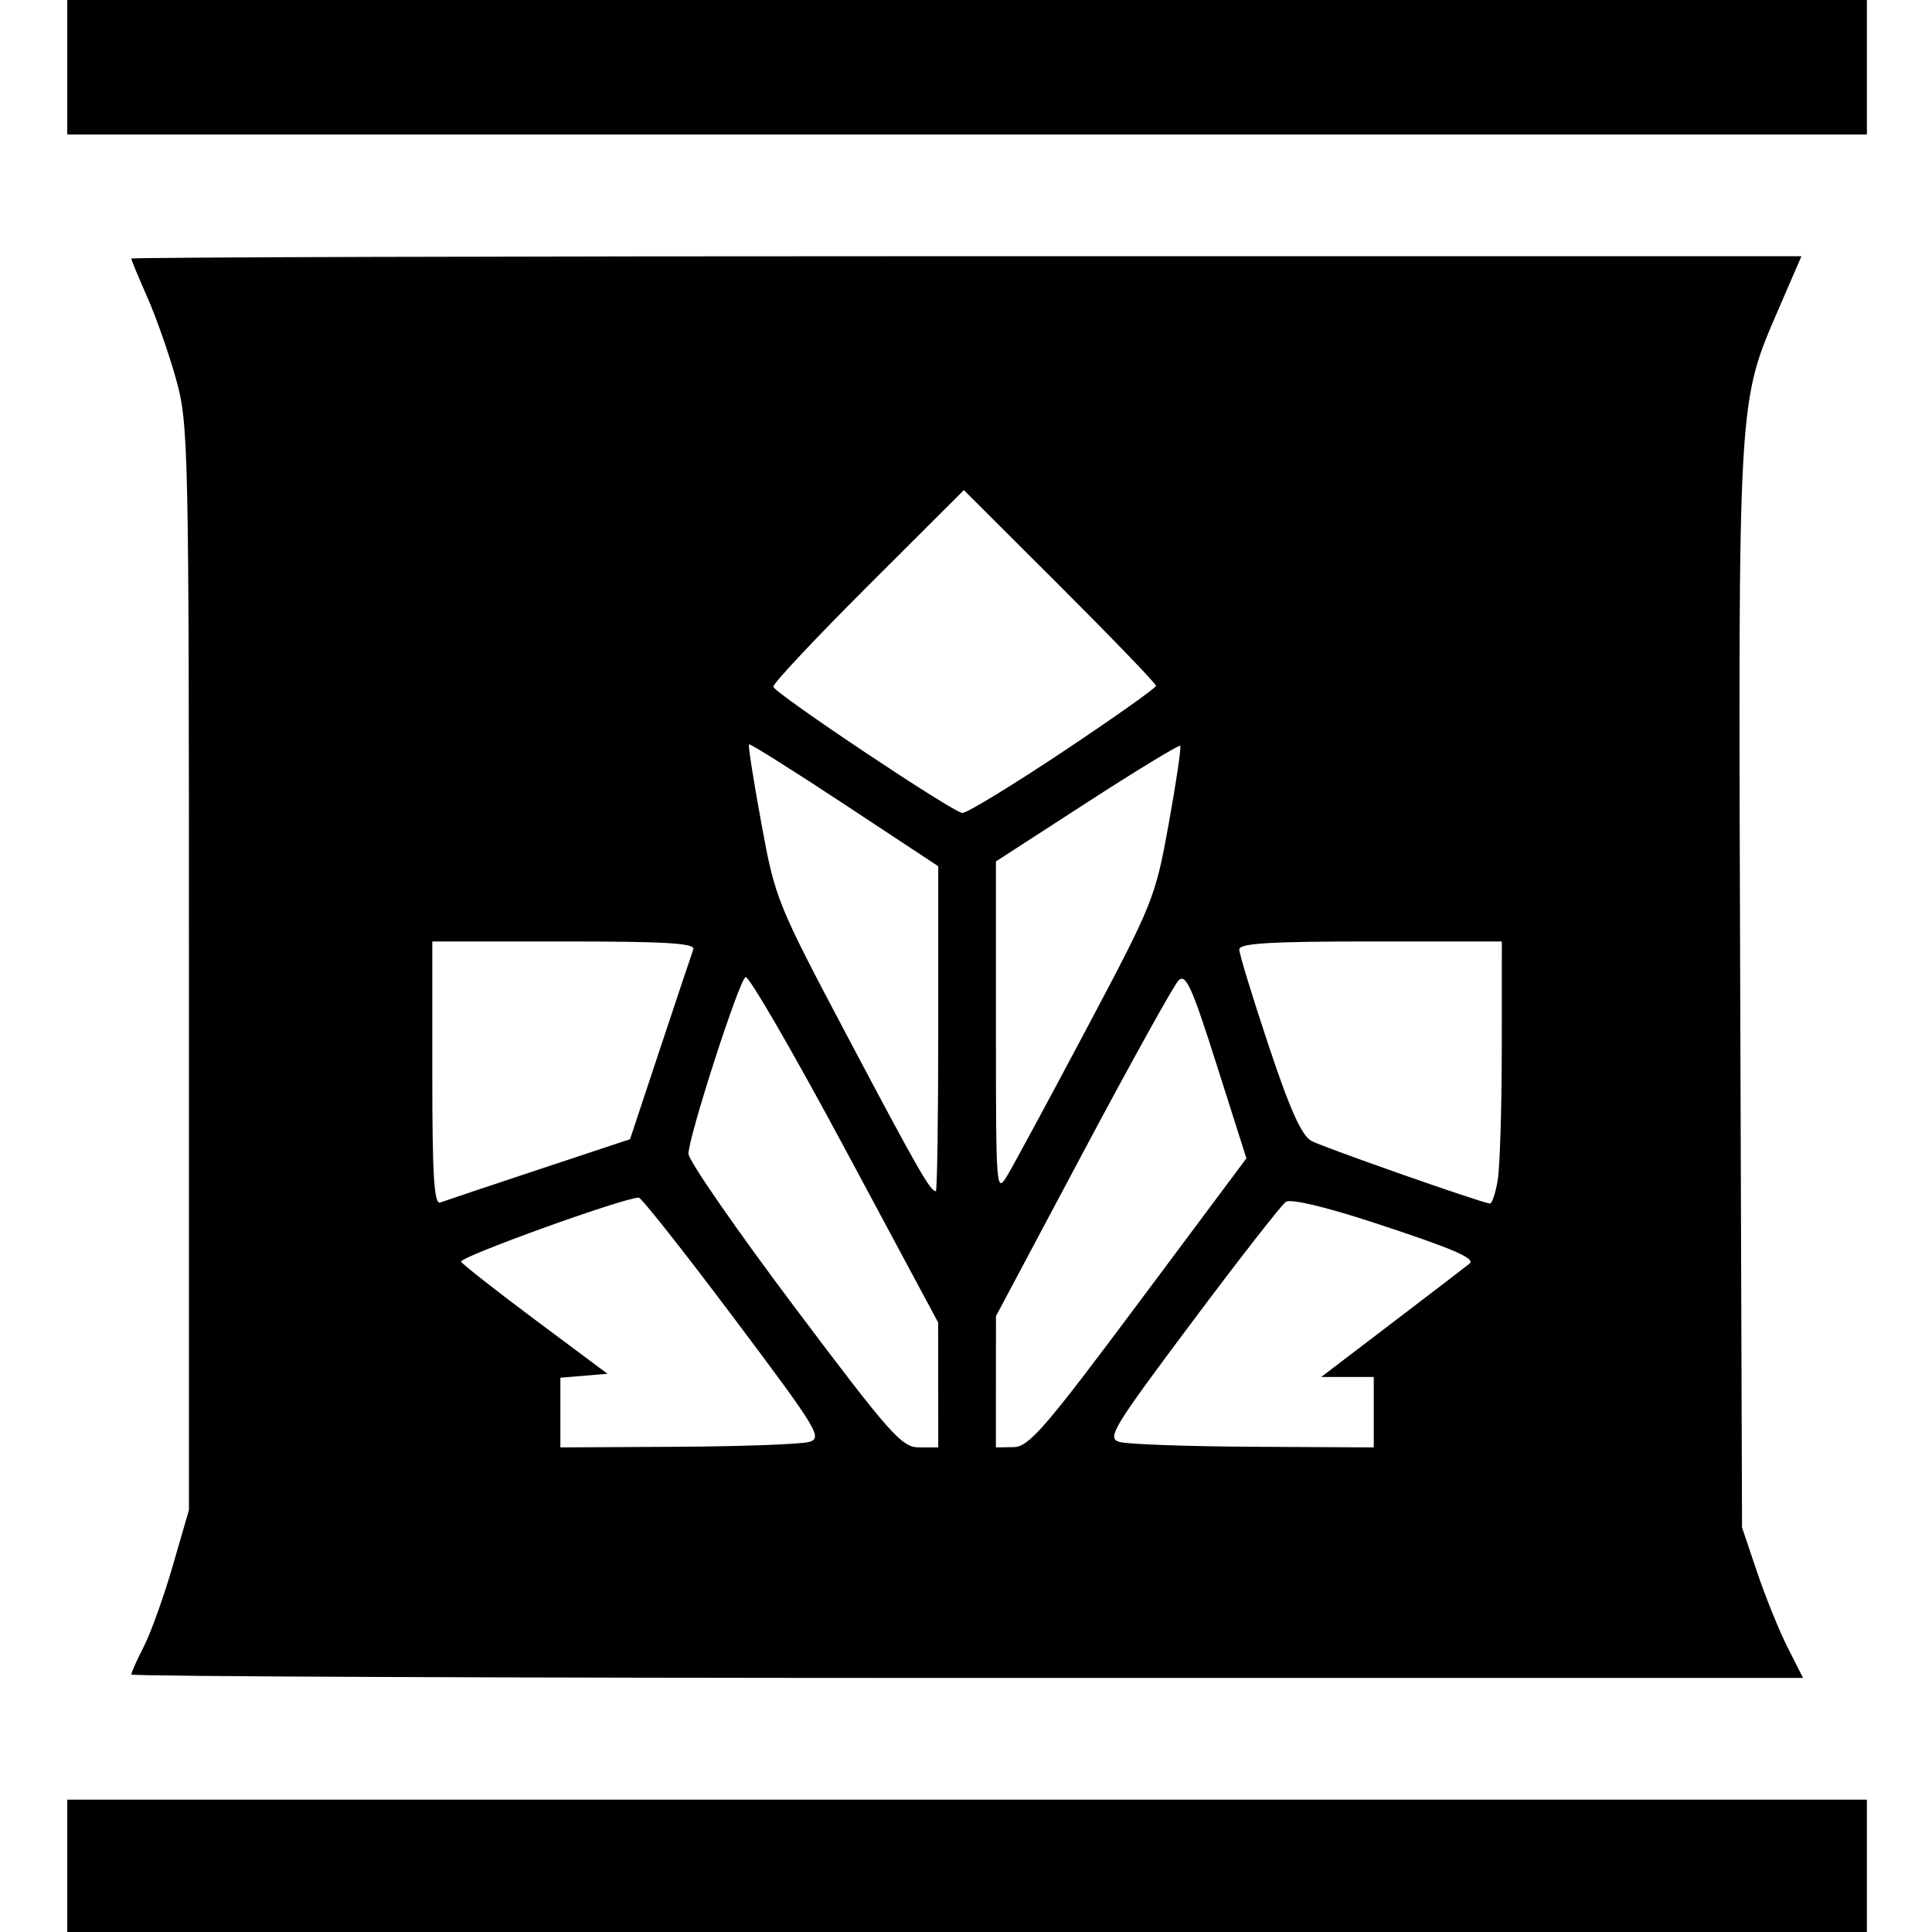 <?xml version="1.0" encoding="UTF-8" standalone="no"?>
<!-- Created with Inkscape (http://www.inkscape.org/) -->

<svg
   width="512"
   height="512"
   viewBox="0 0 135.467 135.467"
   version="1.1"
   id="svg5"
   inkscape:version="1.1 (c68e22c387, 2021-05-23)"
   sodipodi:docname="meth_pouch.svg"
   xmlns:inkscape="http://www.inkscape.org/namespaces/inkscape"
   xmlns:sodipodi="http://sodipodi.sourceforge.net/DTD/sodipodi-0.dtd"
   xmlns="http://www.w3.org/2000/svg"
   xmlns:svg="http://www.w3.org/2000/svg">
  <sodipodi:namedview
     id="namedview7"
     pagecolor="#505050"
     bordercolor="#ffffff"
     borderopacity="1"
     inkscape:pageshadow="0"
     inkscape:pageopacity="0"
     inkscape:pagecheckerboard="1"
     inkscape:document-units="px"
     showgrid="false"
     units="px"
     inkscape:zoom="0.83789063"
     inkscape:cx="91.897436"
     inkscape:cy="63.850816"
     inkscape:window-width="1920"
     inkscape:window-height="1017"
     inkscape:window-x="-8"
     inkscape:window-y="-8"
     inkscape:window-maximized="1"
     inkscape:current-layer="layer1" />
  <defs
     id="defs2" />
  <g
     inkscape:label="Calque 1"
     inkscape:groupmode="layer"
     id="layer1">
    <g
       id="g2934"
       transform="matrix(1.004,0,0,1.004,-0.449,-0.224)"
       style="fill:#000000;fill-opacity:1">
      <path
         style="opacity:1;fill:#000000;fill-opacity:1;stroke-width:1.688;stroke-linecap:square;paint-order:stroke markers fill"
         d="m 36.288,442.143 c 0,-0.501 1.506,-3.864 3.348,-7.473 1.841,-3.609 5.259,-13.158 7.595,-21.219 l 4.248,-14.657 V 255.905 c 0,-137.421 -0.128,-143.352 -3.356,-154.998 C 46.277,94.246 42.859,84.483 40.528,79.211 38.196,73.938 36.288,69.339 36.288,68.991 c 0,-0.349 99.034,-0.634 220.075,-0.634 h 220.075 l -5.789,13.389 C 459.581,107.349 459.772,104.042 460.304,261.345 l 0.48,142.045 3.986,11.815 c 2.192,6.498 5.811,15.423 8.042,19.832 l 4.056,8.017 H 256.578 c -121.159,0 -220.29,-0.41 -220.29,-0.911 z M 214.888,380.855 c 3.669,-1.033 2.448,-3.048 -19.854,-32.744 -13.07,-17.404 -24.323,-31.644 -25.006,-31.644 -3.966,0 -47.532,15.722 -46.809,16.892 0.481,0.778 9.354,7.739 19.717,15.469 l 18.843,14.054 -6.204,0.524 -6.204,0.524 v 9.181 9.181 l 30.803,-0.168 c 16.942,-0.092 32.562,-0.664 34.713,-1.269 z m 34.054,-15.019 -0.012,-16.456 -24.659,-45.971 c -13.563,-25.284 -25.313,-45.567 -26.112,-45.073 -1.787,1.105 -15.031,42.138 -15.031,46.571 0,1.76 12.545,19.891 27.878,40.293 25.411,33.811 28.324,37.093 32.913,37.093 h 5.034 l -0.012,-16.456 z m 52.855,-21.707 28.369,-38.017 -7.818,-24.597 c -6.598,-20.76 -8.173,-24.231 -10.096,-22.25 -1.253,1.291 -12.585,21.715 -25.182,45.387 l -22.904,43.04 -0.012,17.3 -0.01,17.3 4.642,-0.073 c 4.059,-0.064 8.201,-4.844 33.011,-38.09 z m 61.929,28.88 v -9.283 h -6.921 -6.921 l 19.158,-14.6 c 10.537,-8.03 19.515,-14.907 19.953,-15.282 1.595,-1.369 -4.604,-4.015 -25.254,-10.781 -12.81,-4.197 -21.905,-6.35 -23.177,-5.486 -1.151,0.782 -12.319,15.093 -24.817,31.803 -20.908,27.953 -22.427,30.469 -19.019,31.478 2.038,0.604 17.946,1.173 35.352,1.266 l 31.647,0.168 z m -219.944,-63.994 23.947,-7.948 7.948,-23.947 c 4.372,-13.171 8.298,-24.896 8.725,-26.056 0.605,-1.645 -6.891,-2.11 -34.005,-2.11 h -34.781 v 34.781 c 0,27.114 0.465,34.61 2.11,34.005 1.16,-0.427 12.886,-4.353 26.056,-8.725 z m 252.618,2.81 c 0.575,-3.481 1.055,-19.051 1.065,-34.6 l 0.019,-28.271 h -34.6 c -26.538,0 -34.6,0.491 -34.6,2.108 0,1.159 3.484,12.561 7.741,25.336 5.644,16.936 8.704,23.744 11.296,25.131 3.181,1.703 44.413,16.178 46.989,16.497 0.575,0.071 1.516,-2.719 2.091,-6.2 z M 248.954,271.953 v -42.827 l -24.704,-16.298 c -13.587,-8.964 -24.917,-16.085 -25.177,-15.825 -0.26,0.26 1.207,9.626 3.26,20.814 3.666,19.976 4.077,20.991 22.885,56.542 18.226,34.452 21.637,40.42 23.098,40.42 0.35,0 0.637,-19.272 0.637,-42.827 z m 39.198,-0.213 c 17.453,-32.894 18.003,-34.268 21.533,-53.762 1.992,-11.003 3.36,-20.268 3.04,-20.588 -0.32,-0.32 -11.378,6.404 -24.574,14.942 l -23.992,15.524 -6.1e-4,43.883 c -5.9e-4,43.027 0.059,43.785 3.042,38.82 1.673,-2.785 11.102,-20.254 20.953,-38.82 z m -6.276,-72.841 c 13.455,-8.964 24.464,-16.759 24.464,-17.321 0,-0.562 -11.393,-12.396 -25.317,-26.297 l -25.317,-25.275 -25.323,25.28 c -13.927,13.904 -25.13,25.855 -24.895,26.556 0.647,1.932 47.374,33.126 49.806,33.249 1.166,0.059 13.128,-7.227 26.583,-16.192 z"
         id="path2734"
         transform="scale(0.265)" />
      <path
         style="opacity:1;fill:#000000;fill-opacity:1;stroke-width:1.688;stroke-linecap:square;paint-order:stroke markers fill"
         d="M 19.41,18.566 V 0.844 H 256.55 493.689 V 18.566 36.288 H 256.55 19.41 Z"
         id="path2773"
         transform="scale(0.265)" />
      <path
         style="opacity:1;fill:#000000;fill-opacity:1;stroke-width:1.688;stroke-linecap:square;paint-order:stroke markers fill"
         d="M 19.41,492.845 V 475.123 H 256.55 493.689 v 17.722 17.722 H 256.55 19.41 Z"
         id="path2812"
         transform="scale(0.265)" />
    </g>
  </g>
</svg>
